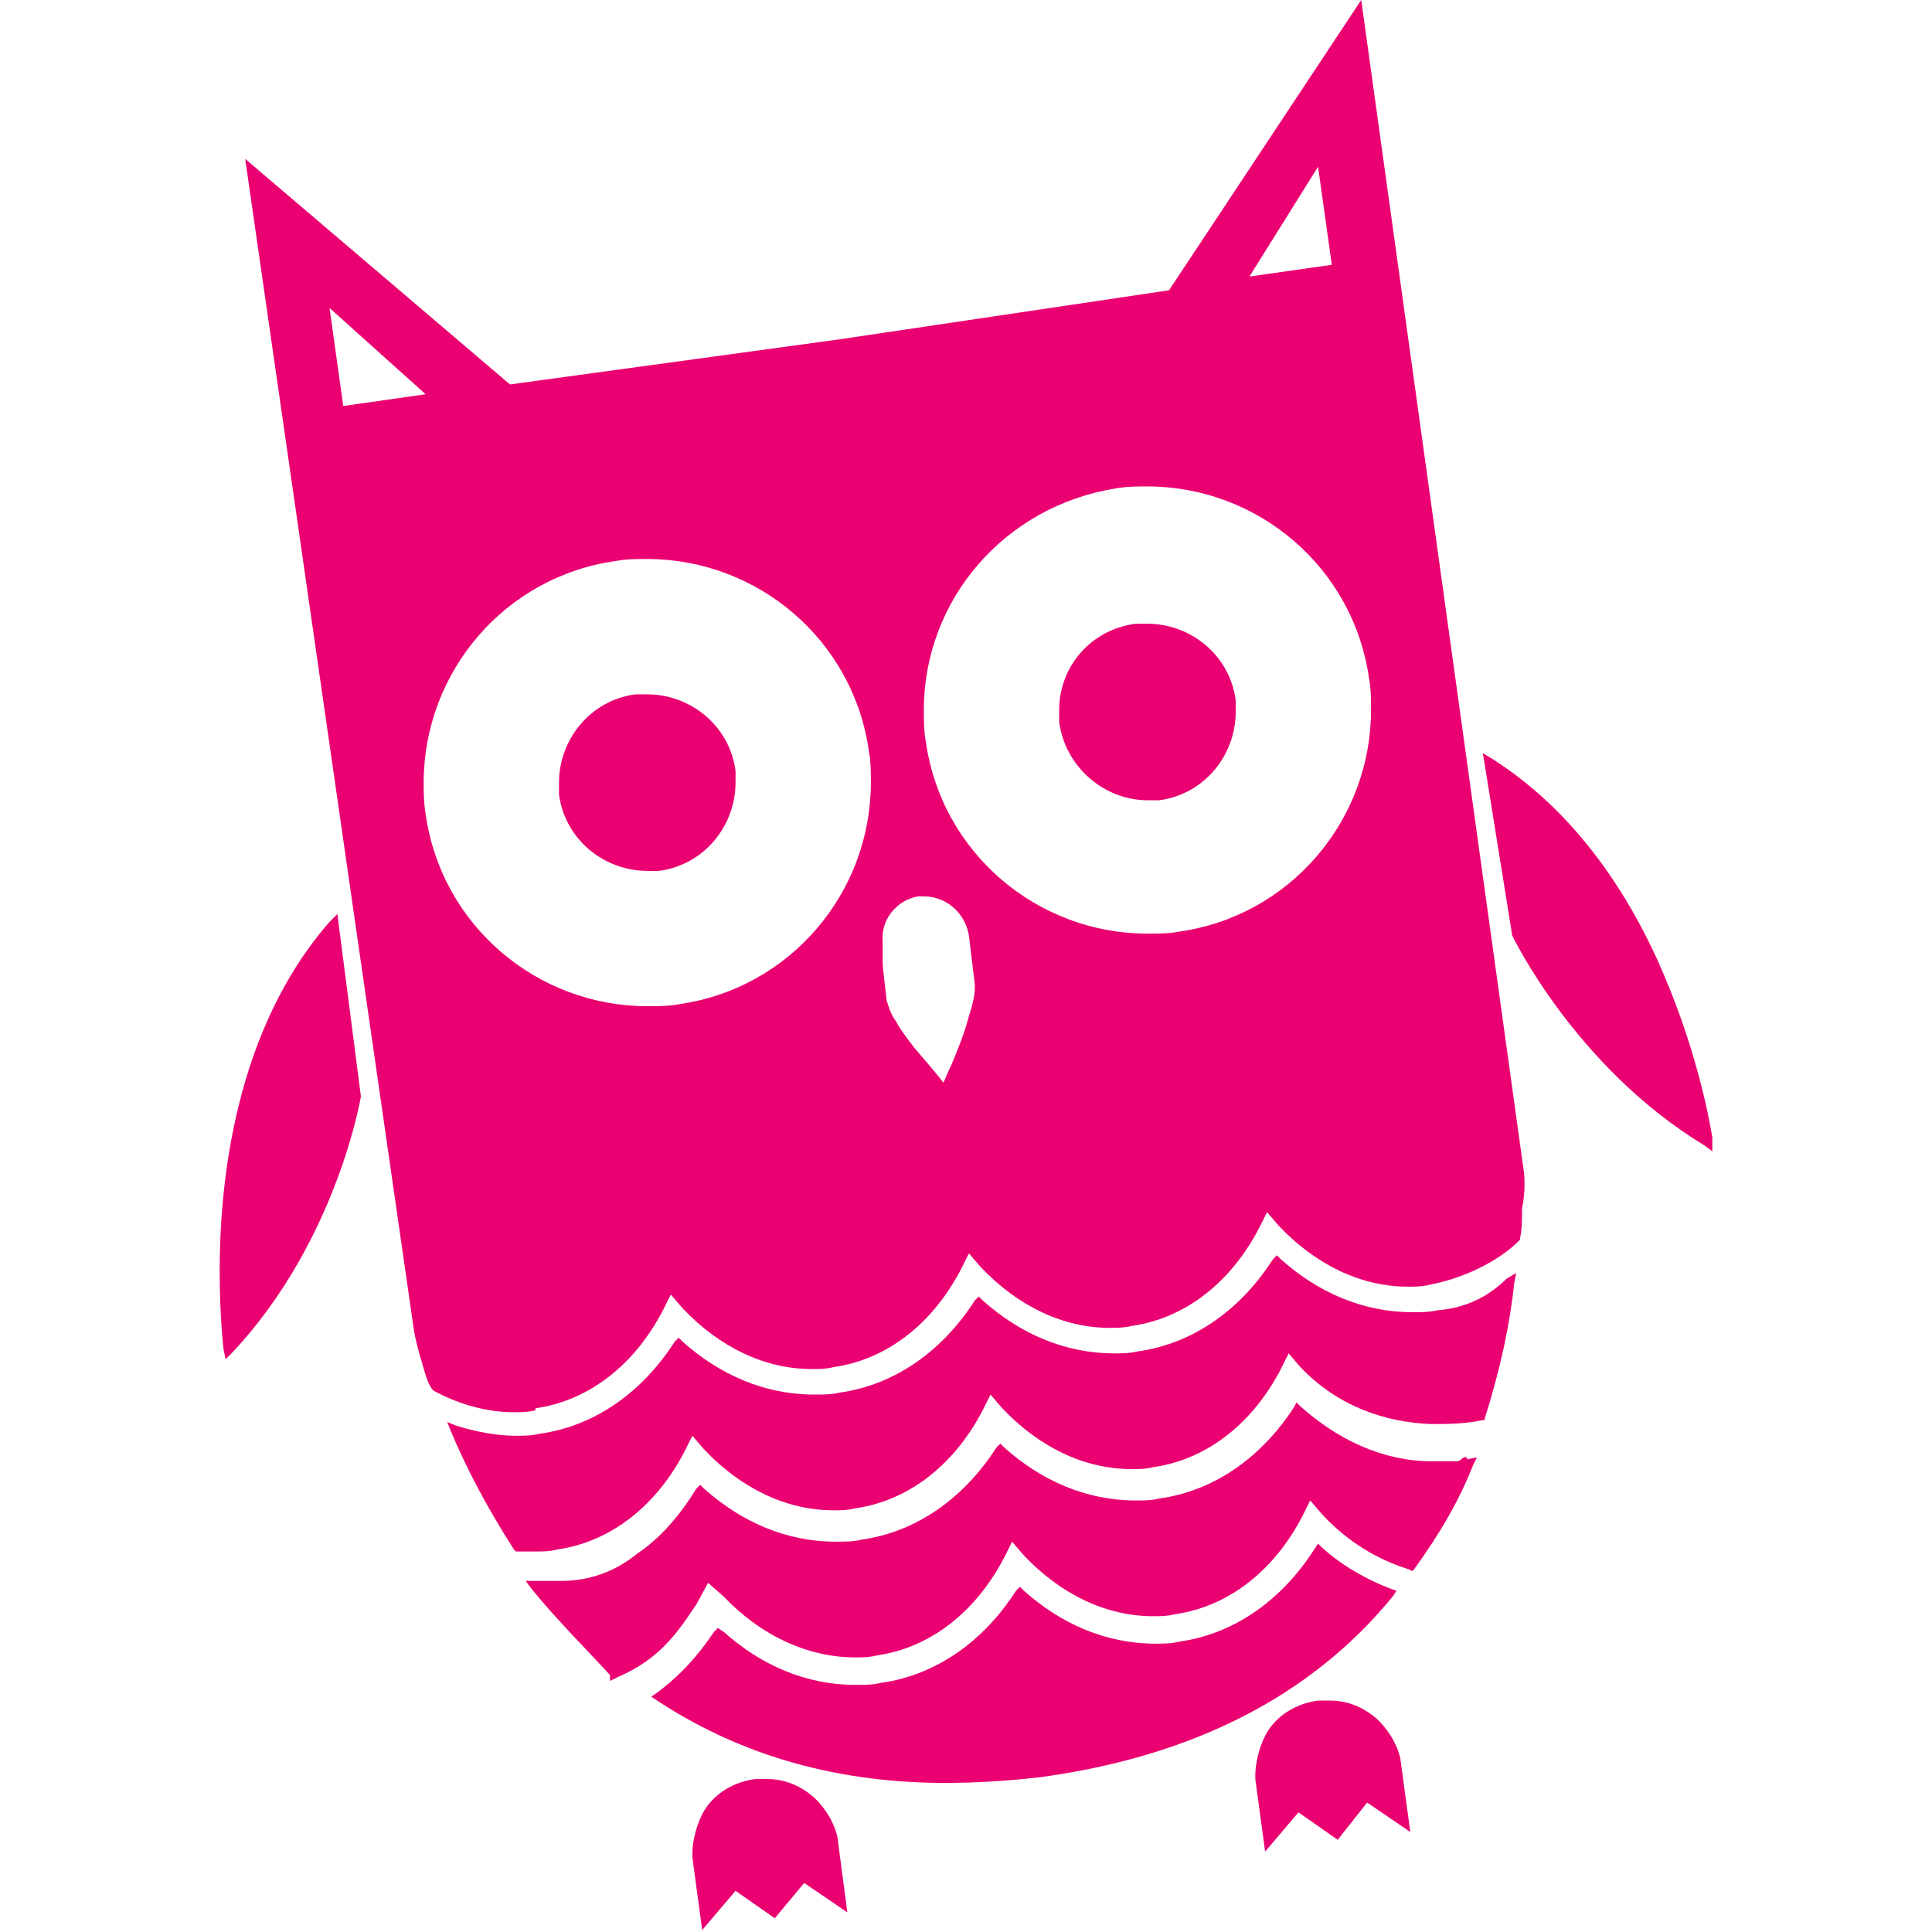 <?xml version="1.0" encoding="utf-8"?>
<!-- Generator: Adobe Illustrator 23.0.2, SVG Export Plug-In . SVG Version: 6.00 Build 0)  -->
<svg version="1.1" id="Capa_1" xmlns="http://www.w3.org/2000/svg" xmlns:xlink="http://www.w3.org/1999/xlink" x="0px" y="0px"
	 viewBox="0 0 98.5 98.5" style="enable-background:new 0 0 98.5 98.5;" xml:space="preserve">
<style type="text/css">
	.st0{fill:#EA0070;}
</style>
<g>
	<g>
		<path class="st0" d="M71,81.4l0.2-0.3L70.9,81c-1.3-0.5-2.5-1.2-3.5-2.1l-0.2-0.2L67,79c-1.6,2.5-4,4.3-6.9,4.7l0,0
			c-0.4,0.1-0.8,0.1-1.2,0.1c-2.5,0-4.8-1-6.7-2.7l-0.2-0.2l-0.2,0.2c-1.6,2.5-4,4.3-6.9,4.7c-0.4,0.1-0.8,0.1-1.3,0.1
			c-2.5,0-4.8-1-6.7-2.7L36.6,83l-0.2,0.2c-0.8,1.2-1.7,2.2-2.9,3.1l-0.3,0.2l0.3,0.2c3.8,2.5,8.6,4.2,14.7,4.2
			c1.5,0,3.2-0.1,4.9-0.3l0,0h0C61.8,89.4,67.4,85.8,71,81.4z"/>
		<path class="st0" d="M74.5,74.4c-0.1,0.1-0.2,0.1-0.2,0.1c-0.4,0-0.8,0-1.3,0c-2.5,0-4.8-1.1-6.7-2.8l-0.2-0.2L66,71.7
			c-1.6,2.5-4,4.3-6.9,4.7c-0.4,0.1-0.8,0.1-1.2,0.1c-2.5,0-4.8-1-6.7-2.7l-0.2-0.2l-0.2,0.2c-1.6,2.5-4,4.3-6.9,4.7
			c-0.4,0.1-0.8,0.1-1.3,0.1c-2.5,0-4.8-1-6.7-2.7l-0.2-0.2l-0.2,0.2c-0.8,1.3-1.8,2.5-3,3.3c-1.1,0.9-2.4,1.4-3.9,1.4h0h0
			c0,0-0.2,0-0.5,0c-0.3,0-0.6,0-0.8,0h-0.5l0.3,0.4c1.2,1.5,3,3.3,4,4.4v0.3l0.4-0.2c2.1-0.9,3-2.2,4-3.7l0,0l0.6-1.1l0.8,0.7l0,0
			c1.9,2,4.3,3.1,6.7,3.1l0,0h0h0c0.4,0,0.7,0,1.1-0.1c2.8-0.4,5.1-2.3,6.5-5l0.4-0.8l0.6,0.7l0,0c1.9,2,4.2,3.1,6.6,3.1l0,0h0h0
			c0.4,0,0.7,0,1.1-0.1c2.8-0.4,5.1-2.3,6.5-5l0.4-0.8l0.6,0.7c1.3,1.4,2.8,2.3,4.4,2.8l0.2,0.1l0.1-0.1c1.3-1.8,2.3-3.5,3-5.3
			l0.2-0.4l-0.5,0.1C74.8,74.2,74.6,74.3,74.5,74.4z"/>
		<path class="st0" d="M73.3,66.8l0,0.2L73.3,66.8c-0.4,0.1-0.8,0.1-1.3,0.1c-2.5,0-4.8-1-6.7-2.7L65.1,64l-0.2,0.2
			c-1.6,2.5-4,4.3-6.9,4.7c-0.4,0.1-0.8,0.1-1.2,0.1c-2.5,0-4.8-1-6.7-2.7l-0.2-0.2l-0.2,0.2c-1.6,2.5-4,4.3-6.9,4.7
			c-0.4,0.1-0.8,0.1-1.3,0.1c-2.5,0-4.8-1-6.7-2.7l-0.2-0.2l-0.2,0.2c-1.6,2.5-4,4.3-6.9,4.7c-0.4,0.1-0.8,0.1-1.2,0.1
			c-1,0-2-0.2-3-0.5l-0.5-0.2l0.2,0.5c0.8,1.9,1.8,3.8,3.2,6l0,0l0.1,0.1l0.1,0l0.1,0c0.3,0,0.5,0,0.8,0c0.4,0,0.7,0,1.1-0.1h0l0,0
			c2.8-0.4,5.1-2.3,6.5-5l0.4-0.8l0.6,0.7c1.9,2,4.2,3.1,6.6,3.1l0,0h0h0c0.4,0,0.7,0,1.1-0.1c2.8-0.4,5.1-2.3,6.5-5l0.4-0.8
			l0.6,0.7c1.9,2,4.2,3.1,6.6,3.1l0,0h0h0c0.4,0,0.7,0,1.1-0.1c2.8-0.4,5.1-2.3,6.5-5l0.4-0.8l0.6,0.7c1.9,2,4.3,2.8,6.6,2.9
			c0.2,0,0.4,0,0.6,0c1.3,0,2.1-0.2,2.1-0.2l0.1,0l0-0.1c0.8-2.5,1.3-4.9,1.5-6.9l0.1-0.5l-0.5,0.3C75.9,66.1,74.7,66.7,73.3,66.8z"
			/>
		<path class="st0" d="M77.7,59.8L69.4,0l-9.8,14.8l-16.8,2.5L26,19.6L12.5,8.1l8.6,59.7l0,0c0,0,0.1,0.6,0.3,1.3
			c0.1,0.3,0.2,0.7,0.3,1c0.1,0.3,0.2,0.6,0.4,0.8l0,0l0,0c1.3,0.7,2.7,1.1,4.1,1.1c0.4,0,0.7,0,1.1-0.1l0-0.3l0,0.2
			c2.8-0.4,5.1-2.3,6.5-5l0.4-0.8l0.6,0.7c1.9,2,4.2,3.1,6.6,3.1l0,0h0l0,0h0c0.4,0,0.7,0,1.1-0.1c2.8-0.4,5.1-2.3,6.5-5l0,0
			l0.4-0.8l0.6,0.7c1.9,2,4.2,3.1,6.6,3.1l0,0l0,0h0h0c0.3,0,0.7,0,1.1-0.1c2.8-0.4,5.1-2.3,6.5-5l0.4-0.8l0.6,0.7
			c1.9,2,4.2,3.1,6.6,3.1l0,0h0c0.3,0,0.7,0,1.1-0.1c3-0.6,4.5-2.2,4.5-2.2l0.1-0.1l0-0.1c0.1-0.4,0.1-1,0.1-1.5
			C77.8,60.7,77.7,59.8,77.7,59.8L77.7,59.8L77.7,59.8L77.7,59.8z M21.6,39.9c0-5.6,4.1-10.5,9.8-11.3c0.5-0.1,1.1-0.1,1.6-0.1
			c5.6,0,10.5,4.1,11.3,9.8c0.1,0.5,0.1,1.1,0.1,1.6c0,5.6-4.1,10.5-9.8,11.3c-0.5,0.1-1.1,0.1-1.6,0.1c-5.6,0-10.5-4.1-11.3-9.8
			C21.6,40.9,21.6,40.4,21.6,39.9z M21.7,20.1l-4.2,0.6l-0.7-5L21.7,20.1z M46.8,45.7c0.1,0,0.2,0,0.3,0c1.1,0,2.1,0.8,2.3,2l0,0
			l0.3,2.5c0,0.1,0,0.1,0,0.2c0,0.3-0.1,0.8-0.3,1.4c-0.2,0.8-0.6,1.8-0.9,2.5c-0.2,0.4-0.3,0.7-0.4,0.9c0,0,0,0,0,0
			c-0.3-0.4-0.9-1.1-1.5-1.8c-0.3-0.4-0.7-0.9-0.9-1.3c-0.3-0.4-0.4-0.8-0.5-1.1l0,0C45.1,50,45,49.4,45,49c0-0.2,0-0.4,0-0.5
			c0-0.1,0-0.2,0-0.2v0l0,0c0-0.1,0-0.2,0-0.3C44.9,46.9,45.7,45.9,46.8,45.7l0-0.2L46.8,45.7z M56.9,24.9c0.5-0.1,1.1-0.1,1.6-0.1
			c5.6,0,10.5,4.1,11.3,9.8c0.1,0.5,0.1,1.1,0.1,1.6c0,5.6-4.1,10.5-9.8,11.3c-0.5,0.1-1.1,0.1-1.6,0.1c-5.6,0-10.5-4.1-11.3-9.8
			c-0.1-0.5-0.1-1.1-0.1-1.6C47.1,30.6,51.2,25.8,56.9,24.9L56.9,24.9z M67.2,8.5l0.7,5l-4.2,0.6L67.2,8.5z"/>
		<path class="st0" d="M42.7,93.7c0,0-0.1-0.7-0.7-1.5c-0.3-0.4-0.6-0.7-1.1-1c-0.5-0.3-1.1-0.5-1.8-0.5c-0.2,0-0.4,0-0.6,0h0h0
			l0,0.2l0-0.2c-1.4,0.2-2.3,1-2.7,1.8c-0.4,0.8-0.5,1.6-0.5,2c0,0.1,0,0.2,0,0.2v0l0.5,3.7l1.7-2l2,1.4L41,96l2.2,1.5L42.7,93.7
			C42.7,93.8,42.7,93.7,42.7,93.7z"/>
		<path class="st0" d="M71.4,89.7c0,0-0.1-0.7-0.7-1.5c-0.3-0.4-0.6-0.7-1.1-1c-0.5-0.3-1.1-0.5-1.8-0.5c-0.2,0-0.4,0-0.6,0h0l0,0
			c-1.4,0.2-2.3,1-2.7,1.8c-0.4,0.8-0.5,1.6-0.5,2c0,0.1,0,0.2,0,0.2v0l0.5,3.7l1.7-2l2,1.4l1.5-1.9l2.2,1.5L71.4,89.7L71.4,89.7
			L71.4,89.7z"/>
		<path class="st0" d="M28.5,40.5c0.3,2.3,2.3,3.9,4.5,3.9c0.2,0,0.4,0,0.6,0c2.3-0.3,3.9-2.3,3.9-4.5c0-0.2,0-0.4,0-0.6
			c-0.3-2.3-2.3-3.9-4.5-3.9c-0.2,0-0.4,0-0.6,0c-2.3,0.3-3.9,2.3-3.9,4.5C28.5,40.1,28.5,40.3,28.5,40.5L28.5,40.5z"/>
		<path class="st0" d="M58.5,40.8c0.2,0,0.4,0,0.6,0c2.3-0.3,3.9-2.3,3.9-4.5c0-0.2,0-0.4,0-0.6c-0.3-2.3-2.3-3.9-4.5-3.9
			c-0.2,0-0.4,0-0.6,0C55.6,32.1,54,34,54,36.2c0,0.2,0,0.4,0,0.6C54.3,39.1,56.3,40.8,58.5,40.8z"/>
		<path class="st0" d="M87.3,58c0,0-0.5-3.4-2.1-7.4c-1.6-4.1-4.4-8.9-9.1-11.9l-0.5-0.3l0.1,0.6l1.4,8.7l0,0c0,0,3.2,6.7,9.8,10.7
			l0.4,0.3L87.3,58z"/>
		<path class="st0" d="M16.8,47c-4.8,5.5-5.6,13.2-5.6,17.8c0,2.4,0.2,4,0.2,4l0.1,0.5l0.4-0.4c5.3-5.7,6.5-13,6.5-13l0,0l-1.2-9.3
			L16.8,47z"/>
	</g>
</g>
</svg>
